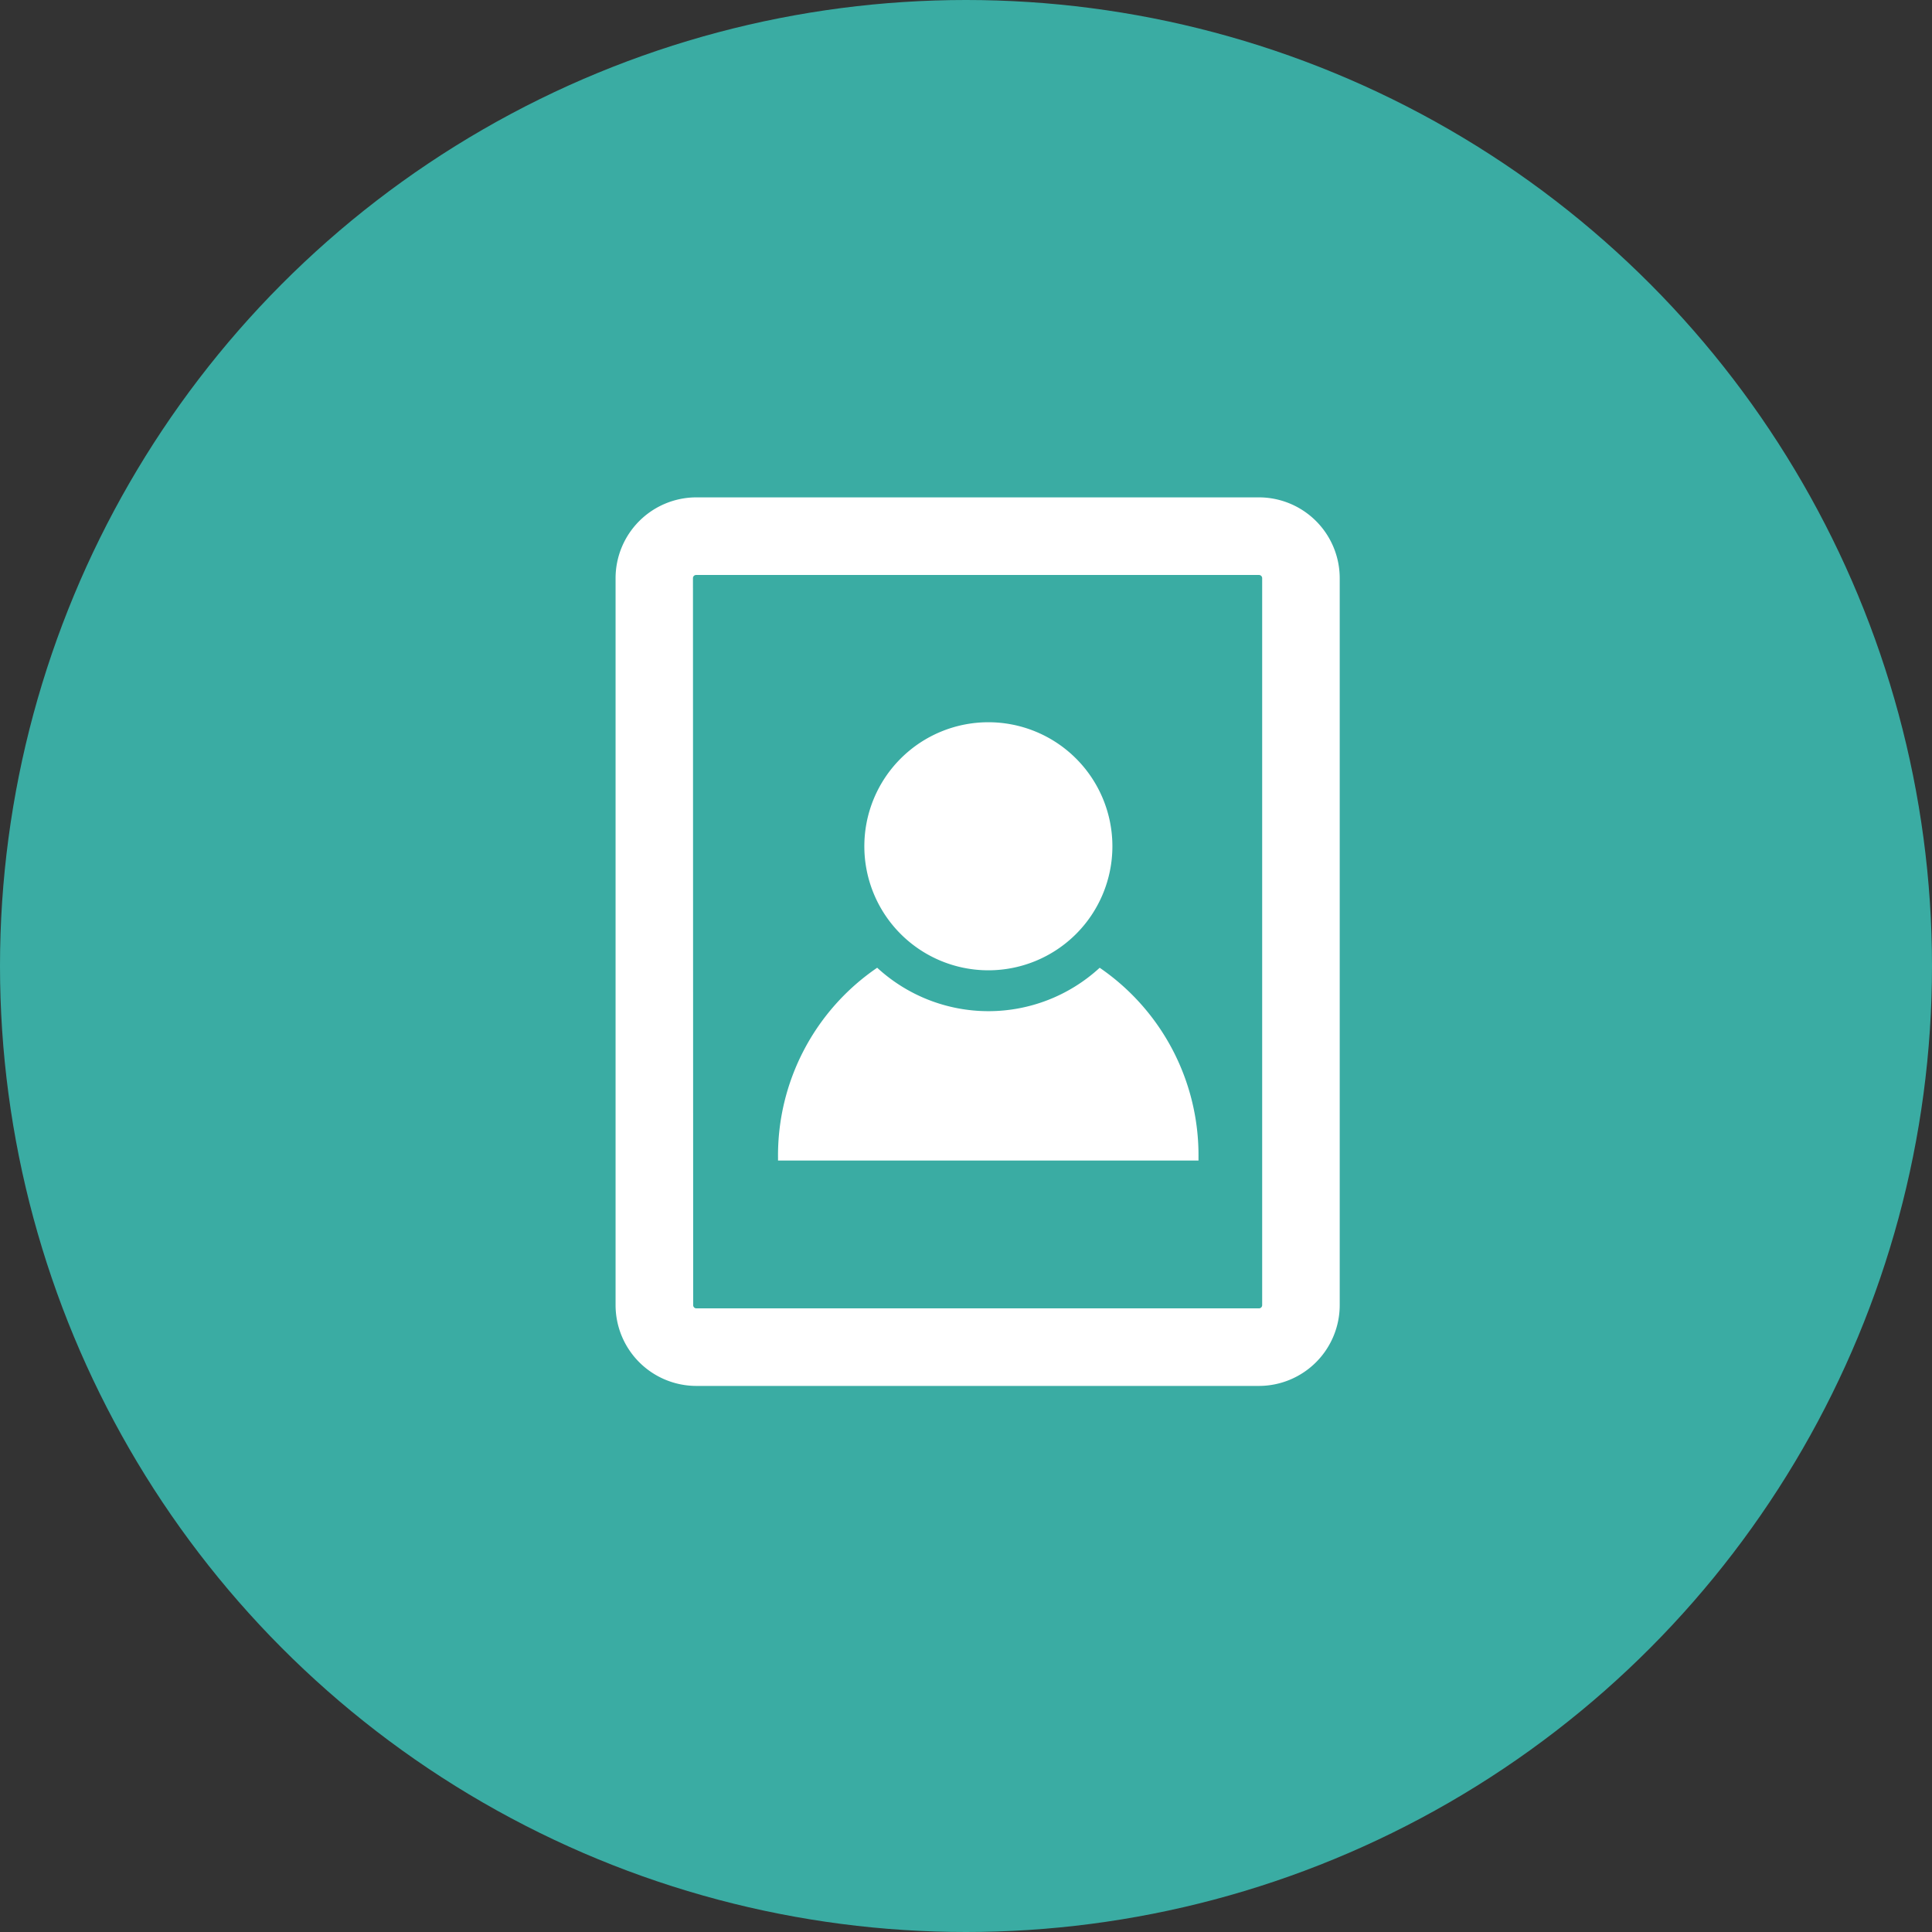 <svg xmlns="http://www.w3.org/2000/svg" width="35.5" height="35.5" viewBox="0 0 35.5 35.5">
  <rect x="0" y="0" width="35.5" height="35.5" fill="#333333" stroke="none"/>
  <defs>
    <style>
      .cls-1 {
        fill: #3aaca3;
      }

      .cls-2 {
        fill: #fff;
      }
    </style>
  </defs>
  <g id="グループ_455" data-name="グループ 455" transform="translate(-317.5 -483)">
    <circle id="楕円形_95" data-name="楕円形 95" class="cls-1" cx="17.75" cy="17.75" r="17.75" transform="translate(317.5 483)"/>
    <g id="グループ_450" data-name="グループ 450" transform="translate(0 40)">
      <g id="はがきの無料アイコン_1" data-name="はがきの無料アイコン 1" transform="translate(281.448 452.139)">
        <path id="パス_321" data-name="パス 321" class="cls-2" d="M59.185,0H48.847a1.486,1.486,0,0,0-1.484,1.485V14.843a1.486,1.486,0,0,0,1.484,1.484H59.185a1.486,1.486,0,0,0,1.484-1.484V1.485A1.486,1.486,0,0,0,59.185,0Zm-10.4,1.485a.058.058,0,0,1,.058-.059H59.185a.059.059,0,0,1,.059.059V14.843a.059.059,0,0,1-.059.059H48.847a.059.059,0,0,1-.058-.059Z" transform="translate(0 0)"/>
      </g>
      <path id="person-1824147" class="cls-2" d="M584.5,564.509a2.279,2.279,0,1,0,2.279,2.279A2.279,2.279,0,0,0,584.5,564.509Zm2.046,4.511a3.018,3.018,0,0,1-4.089,0,4.174,4.174,0,0,0-1.822,3.482q0,.03,0,.061h7.726q0-.03,0-.061a4.174,4.174,0,0,0-1.819-3.484Z" transform="translate(-248.839 -108.238)"/>
    </g>
  </g>
</svg>
